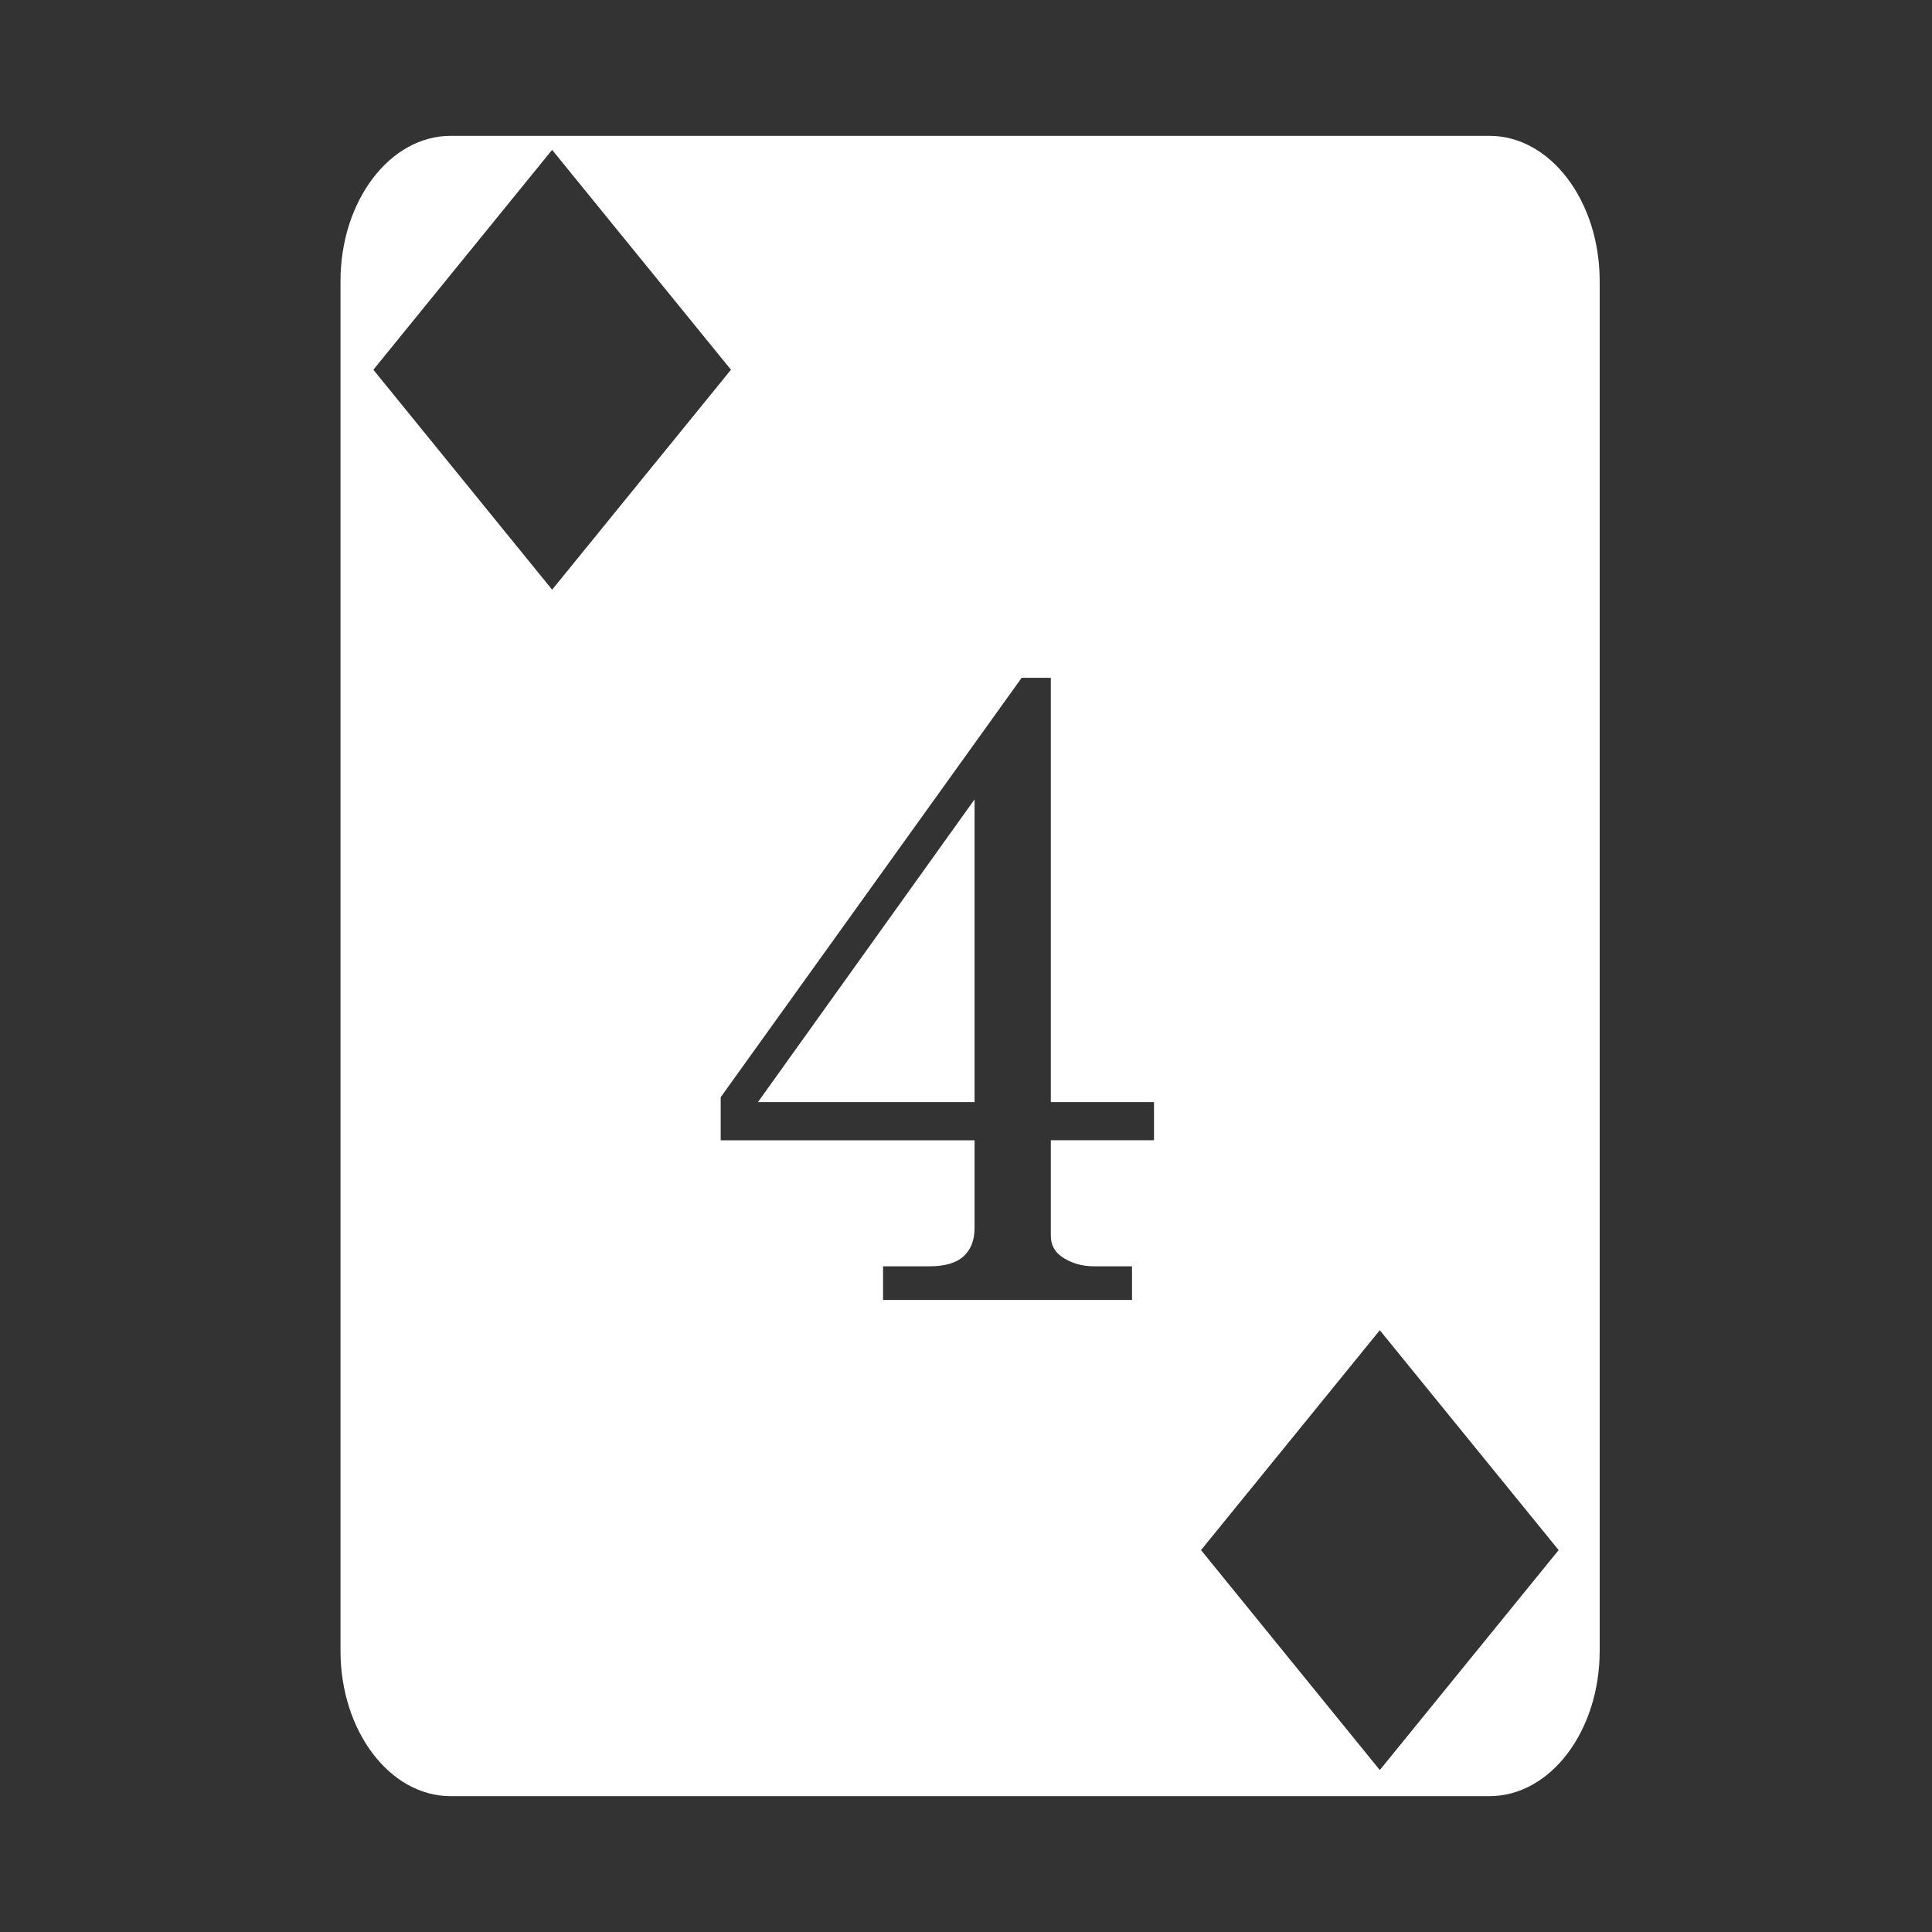 <svg xmlns="http://www.w3.org/2000/svg" width="512" height="512" viewBox="0 0 512 512"><rect x="0" y="0" width="512" height="512" fill="#333333" stroke="none"/><path fill="#fff" d="M119.436 36c-16.126 0-29.2 17.237-29.2 38.5v363c0 21.263 13.074 38.5 29.2 38.5h275.298c16.126 0 29.198-17.237 29.198-38.5v-363c0-21.263-13.072-38.5-29.198-38.5H119.436zm26.882 3.717h.002l47.393 58.27-47.393 58.286-47.375-58.287 47.373-58.27zm124.436 139.908h7.726v112.453h27.34v10.104h-27.34v25.32c0 2.219.872 4.002 2.616 5.35 2.536 1.822 5.468 2.734 8.797 2.734h10.103v8.914h-65.975v-8.914h12.245c4.12 0 7.133-.872 9.035-2.615 1.981-1.744 2.97-4.28 2.97-7.608v-23.181h-67.28v-11.41l79.763-111.147zM258.27 211.84l-57.414 80.238h57.414V211.84zm107.39 140.683h.001l47.393 58.27-47.393 58.287-47.375-58.287 47.373-58.27z"/></svg>